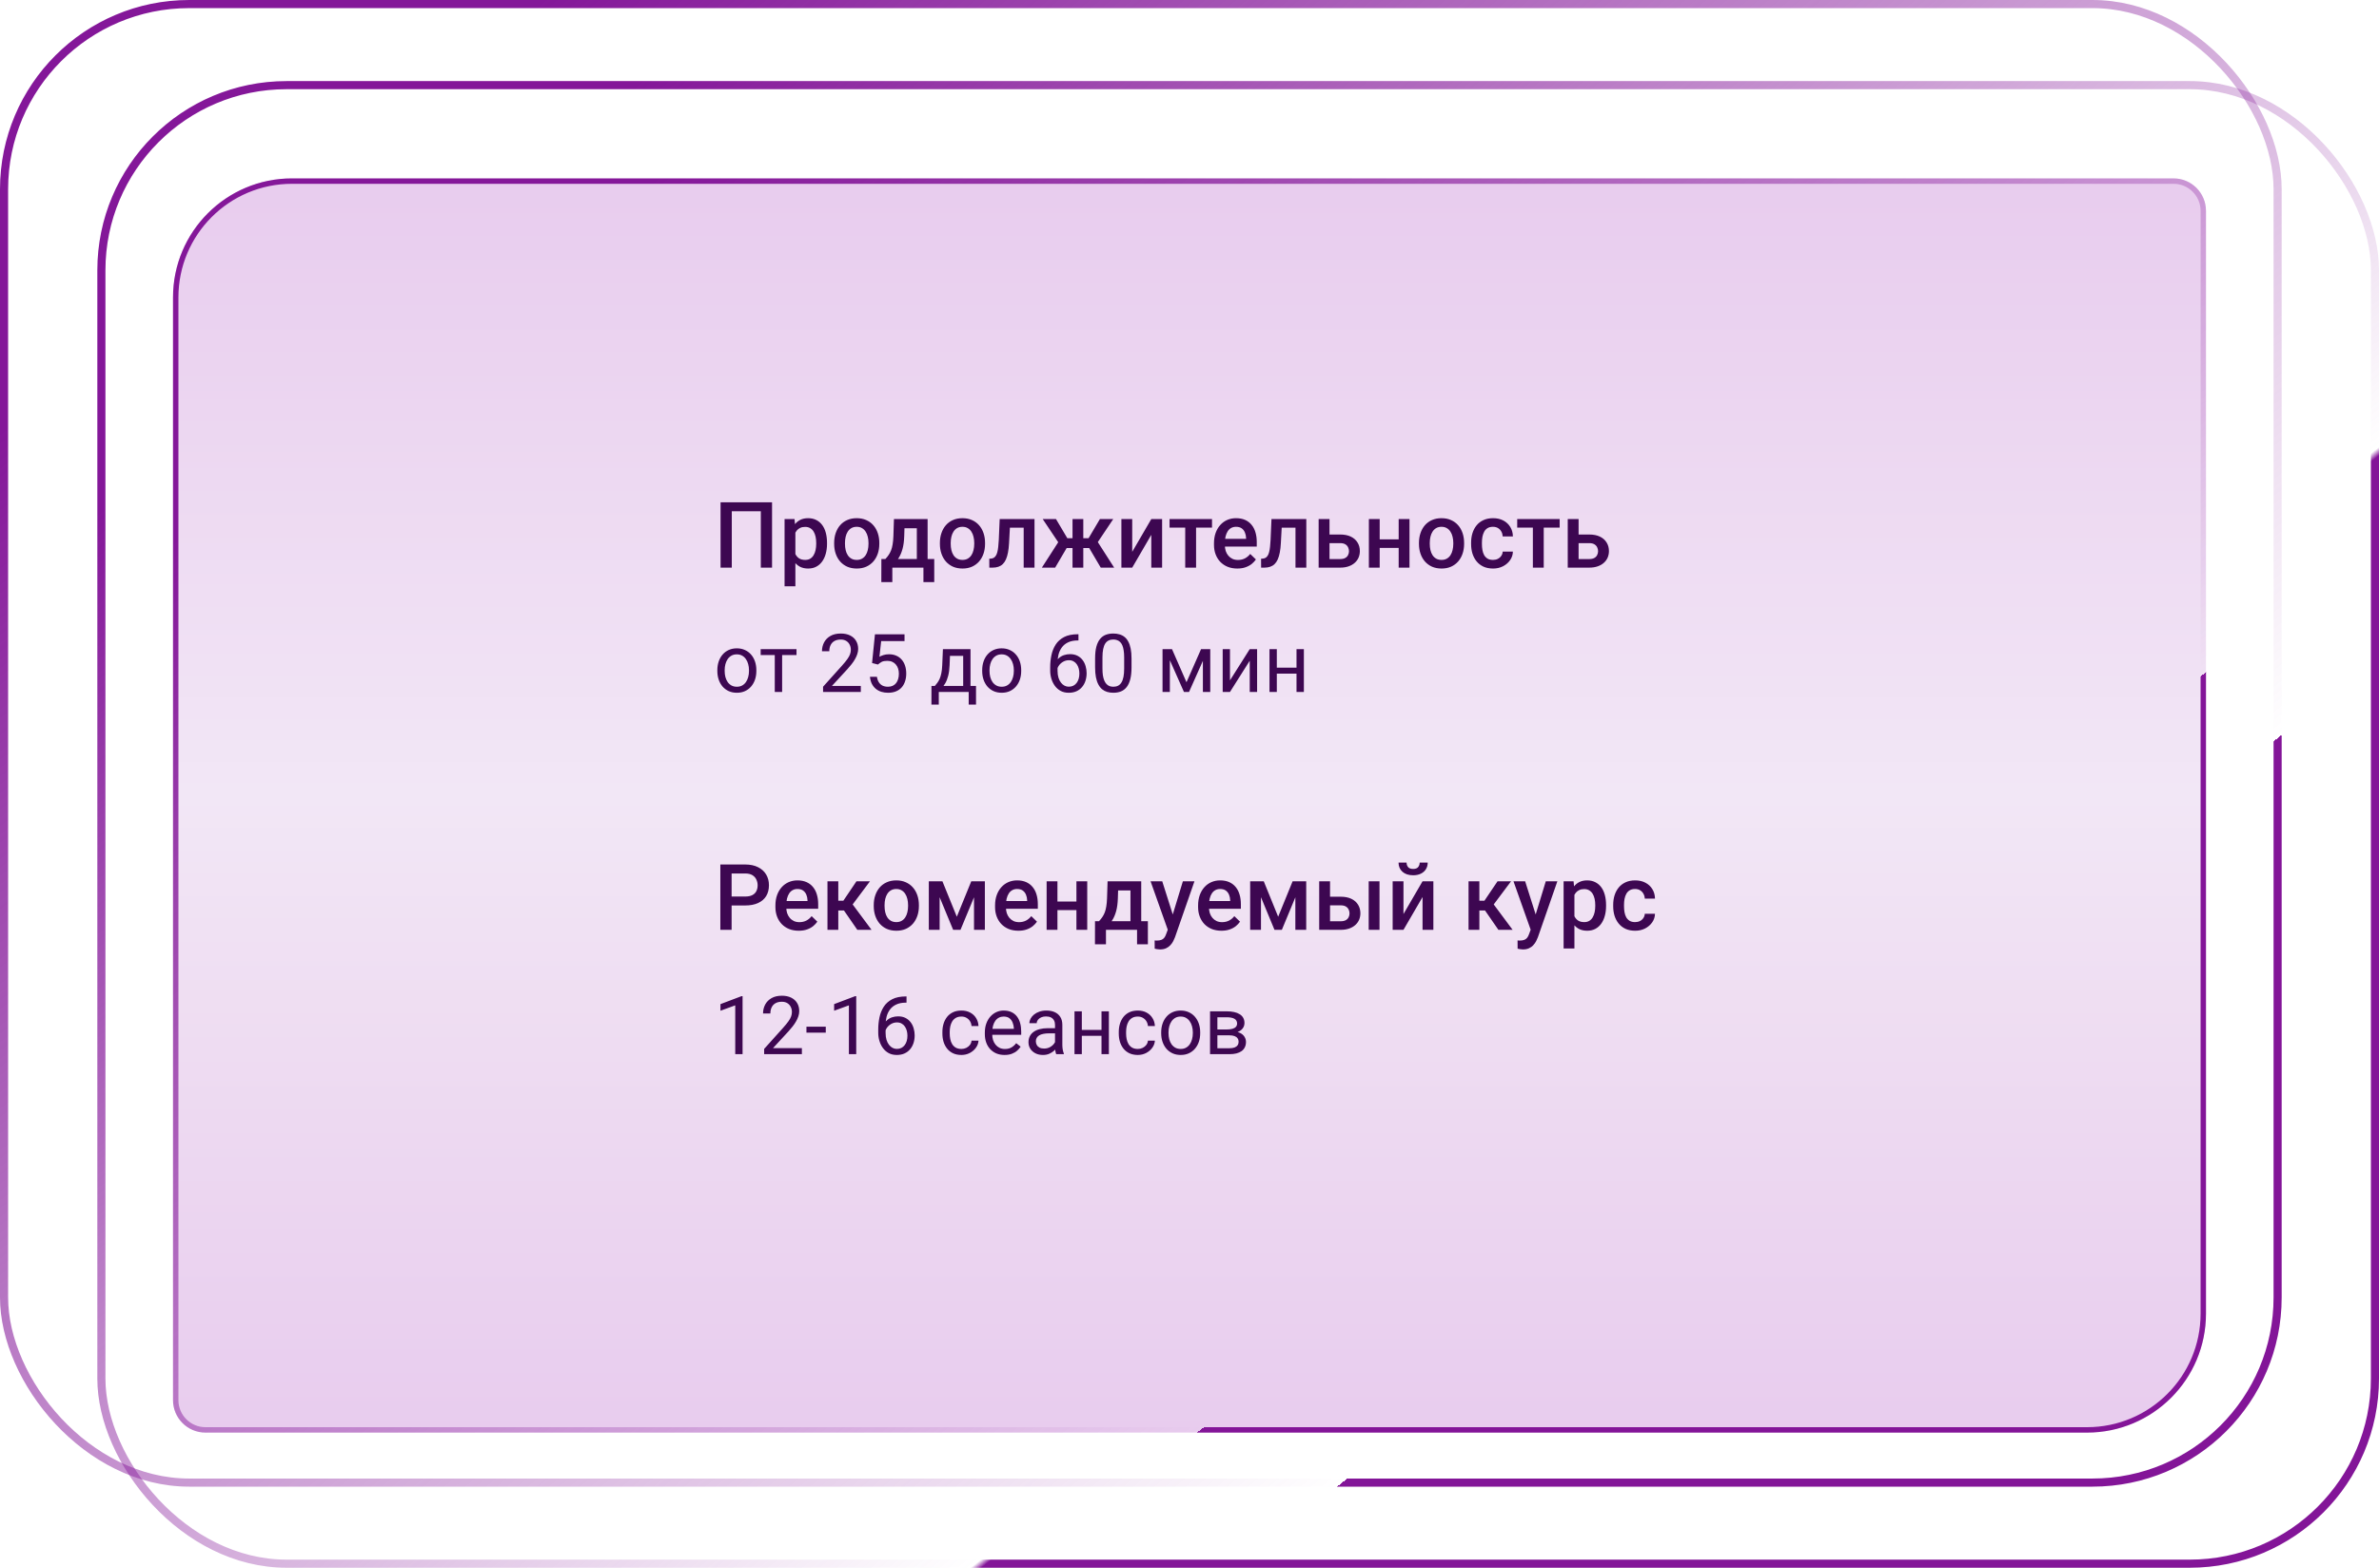 <svg width="440" height="290" viewBox="0 0 440 290" fill="none" xmlns="http://www.w3.org/2000/svg">
<g filter="url(#filter0_d_167_1647)">
<path d="M32 51C32 38.85 41.85 29 54 29H402C405.314 29 408 31.686 408 35V239C408 251.15 398.15 261 386 261H38C34.686 261 32 258.314 32 255V51Z" fill="url(#paint0_linear_167_1647)"/>
<path d="M32.5 51C32.5 39.126 42.126 29.5 54 29.5H402C405.038 29.5 407.5 31.962 407.5 35V239C407.5 250.874 397.874 260.5 386 260.5H38C34.962 260.5 32.5 258.038 32.5 255V51Z" stroke="url(#paint1_linear_167_1647)"/>
</g>
<rect x="18.75" y="15.75" width="420.5" height="273.5" rx="34.25" stroke="url(#paint2_linear_167_1647)" stroke-width="1.5"/>
<rect x="0.75" y="0.75" width="420.5" height="273.5" rx="34.25" stroke="url(#paint3_linear_167_1647)" stroke-width="1.5"/>
<path d="M137.819 167.493H134.673V165.841H137.819C138.367 165.841 138.809 165.752 139.147 165.575C139.485 165.398 139.731 165.155 139.886 164.845C140.046 164.529 140.126 164.17 140.126 163.766C140.126 163.384 140.046 163.027 139.886 162.695C139.731 162.357 139.485 162.086 139.147 161.881C138.809 161.677 138.367 161.574 137.819 161.574H135.312V172H133.229V159.914H137.819C138.754 159.914 139.548 160.08 140.201 160.412C140.86 160.739 141.361 161.192 141.704 161.773C142.047 162.349 142.218 163.007 142.218 163.749C142.218 164.529 142.047 165.199 141.704 165.758C141.361 166.317 140.86 166.746 140.201 167.044C139.548 167.343 138.754 167.493 137.819 167.493ZM147.73 172.166C147.066 172.166 146.465 172.058 145.929 171.842C145.397 171.621 144.944 171.314 144.567 170.921C144.197 170.528 143.912 170.066 143.712 169.535C143.513 169.003 143.414 168.431 143.414 167.816V167.484C143.414 166.782 143.516 166.145 143.721 165.575C143.925 165.005 144.21 164.518 144.576 164.114C144.941 163.705 145.373 163.392 145.871 163.176C146.369 162.96 146.908 162.853 147.489 162.853C148.131 162.853 148.693 162.96 149.174 163.176C149.656 163.392 150.054 163.696 150.37 164.089C150.691 164.477 150.929 164.939 151.083 165.476C151.244 166.012 151.324 166.604 151.324 167.252V168.107H144.385V166.671H149.349V166.513C149.338 166.153 149.266 165.816 149.133 165.5C149.006 165.185 148.809 164.931 148.543 164.737C148.278 164.543 147.924 164.446 147.481 164.446C147.149 164.446 146.853 164.518 146.593 164.662C146.338 164.8 146.125 165.002 145.954 165.268C145.782 165.534 145.649 165.855 145.555 166.231C145.467 166.602 145.422 167.02 145.422 167.484V167.816C145.422 168.209 145.475 168.575 145.58 168.912C145.691 169.244 145.851 169.535 146.062 169.784C146.272 170.033 146.526 170.229 146.825 170.373C147.124 170.511 147.464 170.581 147.846 170.581C148.328 170.581 148.757 170.484 149.133 170.29C149.509 170.096 149.836 169.822 150.112 169.468L151.167 170.489C150.973 170.771 150.721 171.043 150.411 171.303C150.101 171.557 149.722 171.765 149.274 171.925C148.831 172.086 148.317 172.166 147.73 172.166ZM155.043 163.019V172H153.042V163.019H155.043ZM160.903 163.019L156.861 168.422H154.578L154.312 166.613H155.981L158.405 163.019H160.903ZM158.562 172L155.856 168.082L157.434 166.945L161.194 172H158.562ZM161.601 167.609V167.418C161.601 166.771 161.695 166.17 161.883 165.617C162.071 165.058 162.342 164.574 162.696 164.164C163.056 163.749 163.493 163.428 164.008 163.201C164.528 162.969 165.115 162.853 165.768 162.853C166.426 162.853 167.013 162.969 167.527 163.201C168.048 163.428 168.487 163.749 168.847 164.164C169.207 164.574 169.481 165.058 169.669 165.617C169.857 166.17 169.951 166.771 169.951 167.418V167.609C169.951 168.256 169.857 168.857 169.669 169.41C169.481 169.964 169.207 170.448 168.847 170.863C168.487 171.272 168.05 171.593 167.536 171.826C167.021 172.053 166.437 172.166 165.784 172.166C165.126 172.166 164.536 172.053 164.016 171.826C163.501 171.593 163.064 171.272 162.705 170.863C162.345 170.448 162.071 169.964 161.883 169.41C161.695 168.857 161.601 168.256 161.601 167.609ZM163.601 167.418V167.609C163.601 168.013 163.643 168.395 163.726 168.754C163.809 169.114 163.939 169.43 164.116 169.701C164.293 169.972 164.52 170.185 164.796 170.34C165.073 170.495 165.402 170.572 165.784 170.572C166.155 170.572 166.476 170.495 166.747 170.34C167.024 170.185 167.251 169.972 167.428 169.701C167.605 169.43 167.735 169.114 167.818 168.754C167.906 168.395 167.951 168.013 167.951 167.609V167.418C167.951 167.02 167.906 166.643 167.818 166.289C167.735 165.929 167.602 165.611 167.419 165.334C167.242 165.058 167.015 164.842 166.739 164.687C166.468 164.527 166.144 164.446 165.768 164.446C165.391 164.446 165.065 164.527 164.788 164.687C164.517 164.842 164.293 165.058 164.116 165.334C163.939 165.611 163.809 165.929 163.726 166.289C163.643 166.643 163.601 167.02 163.601 167.418ZM176.965 169.576L179.638 163.019H181.373L177.646 172H176.285L172.566 163.019H174.301L176.965 169.576ZM173.786 163.019V172H171.786V163.019H173.786ZM180.145 172V163.019H182.153V172H180.145ZM188.354 172.166C187.69 172.166 187.09 172.058 186.553 171.842C186.021 171.621 185.568 171.314 185.191 170.921C184.821 170.528 184.536 170.066 184.336 169.535C184.137 169.003 184.038 168.431 184.038 167.816V167.484C184.038 166.782 184.14 166.145 184.345 165.575C184.549 165.005 184.834 164.518 185.2 164.114C185.565 163.705 185.997 163.392 186.495 163.176C186.993 162.96 187.532 162.853 188.113 162.853C188.755 162.853 189.317 162.96 189.798 163.176C190.28 163.392 190.678 163.696 190.994 164.089C191.315 164.477 191.553 164.939 191.708 165.476C191.868 166.012 191.948 166.604 191.948 167.252V168.107H185.009V166.671H189.973V166.513C189.962 166.153 189.89 165.816 189.757 165.5C189.63 165.185 189.433 164.931 189.167 164.737C188.902 164.543 188.548 164.446 188.105 164.446C187.773 164.446 187.477 164.518 187.217 164.662C186.962 164.8 186.749 165.002 186.578 165.268C186.406 165.534 186.273 165.855 186.179 166.231C186.091 166.602 186.046 167.02 186.046 167.484V167.816C186.046 168.209 186.099 168.575 186.204 168.912C186.315 169.244 186.475 169.535 186.686 169.784C186.896 170.033 187.15 170.229 187.449 170.373C187.748 170.511 188.088 170.581 188.47 170.581C188.952 170.581 189.381 170.484 189.757 170.29C190.133 170.096 190.46 169.822 190.736 169.468L191.791 170.489C191.597 170.771 191.345 171.043 191.035 171.303C190.725 171.557 190.346 171.765 189.898 171.925C189.455 172.086 188.941 172.166 188.354 172.166ZM199.643 166.771V168.348H194.995V166.771H199.643ZM195.576 163.019V172H193.575V163.019H195.576ZM201.087 163.019V172H199.087V163.019H201.087ZM204.848 163.019H206.848L206.749 166.181C206.721 167.1 206.616 167.888 206.433 168.547C206.25 169.205 206.013 169.762 205.719 170.215C205.426 170.664 205.094 171.032 204.723 171.319C204.358 171.607 203.973 171.834 203.569 172H202.98V170.423L203.262 170.406C203.5 170.152 203.705 169.897 203.876 169.643C204.054 169.382 204.203 169.097 204.325 168.788C204.446 168.472 204.541 168.104 204.607 167.684C204.679 167.263 204.726 166.762 204.748 166.181L204.848 163.019ZM205.379 163.019H211.073V172H209.081V164.712H205.379V163.019ZM202.523 170.406H212.302V174.673H210.301V172H204.549V174.673H202.515L202.523 170.406ZM216.336 171.021L218.776 163.019H220.918L217.315 173.37C217.232 173.591 217.125 173.832 216.992 174.092C216.859 174.352 216.685 174.598 216.469 174.831C216.258 175.069 215.996 175.259 215.68 175.403C215.365 175.553 214.983 175.627 214.535 175.627C214.358 175.627 214.186 175.611 214.02 175.578C213.86 175.55 213.707 175.52 213.563 175.486L213.555 173.959C213.611 173.965 213.677 173.97 213.754 173.976C213.837 173.981 213.904 173.984 213.954 173.984C214.286 173.984 214.562 173.942 214.784 173.859C215.005 173.782 215.185 173.655 215.323 173.478C215.467 173.3 215.589 173.062 215.688 172.764L216.336 171.021ZM214.958 163.019L217.091 169.742L217.448 171.851L216.062 172.208L212.8 163.019H214.958ZM225.907 172.166C225.243 172.166 224.642 172.058 224.105 171.842C223.574 171.621 223.12 171.314 222.744 170.921C222.373 170.528 222.088 170.066 221.889 169.535C221.69 169.003 221.59 168.431 221.59 167.816V167.484C221.59 166.782 221.693 166.145 221.897 165.575C222.102 165.005 222.387 164.518 222.752 164.114C223.118 163.705 223.549 163.392 224.047 163.176C224.545 162.96 225.085 162.853 225.666 162.853C226.308 162.853 226.87 162.96 227.351 163.176C227.833 163.392 228.231 163.696 228.546 164.089C228.867 164.477 229.105 164.939 229.26 165.476C229.421 166.012 229.501 166.604 229.501 167.252V168.107H222.562V166.671H227.525V166.513C227.514 166.153 227.442 165.816 227.31 165.5C227.182 165.185 226.986 164.931 226.72 164.737C226.455 164.543 226.1 164.446 225.658 164.446C225.326 164.446 225.03 164.518 224.77 164.662C224.515 164.8 224.302 165.002 224.13 165.268C223.959 165.534 223.826 165.855 223.732 166.231C223.643 166.602 223.599 167.02 223.599 167.484V167.816C223.599 168.209 223.652 168.575 223.757 168.912C223.868 169.244 224.028 169.535 224.238 169.784C224.449 170.033 224.703 170.229 225.002 170.373C225.301 170.511 225.641 170.581 226.023 170.581C226.504 170.581 226.933 170.484 227.31 170.29C227.686 170.096 228.012 169.822 228.289 169.468L229.343 170.489C229.15 170.771 228.898 171.043 228.588 171.303C228.278 171.557 227.899 171.765 227.451 171.925C227.008 172.086 226.493 172.166 225.907 172.166ZM236.399 169.576L239.072 163.019H240.807L237.08 172H235.718L232 163.019H233.734L236.399 169.576ZM233.22 163.019V172H231.219V163.019H233.22ZM239.578 172V163.019H241.587V172H239.578ZM245.314 165.874H247.962C248.737 165.874 249.395 166.004 249.938 166.264C250.48 166.524 250.892 166.887 251.174 167.352C251.462 167.811 251.606 168.337 251.606 168.929C251.606 169.366 251.526 169.773 251.365 170.149C251.205 170.52 250.967 170.843 250.651 171.12C250.341 171.397 249.96 171.613 249.506 171.768C249.058 171.923 248.543 172 247.962 172H243.986V163.019H245.995V170.415H247.962C248.36 170.415 248.679 170.345 248.917 170.207C249.154 170.069 249.326 169.889 249.431 169.667C249.542 169.446 249.597 169.211 249.597 168.962C249.597 168.707 249.542 168.467 249.431 168.24C249.326 168.013 249.154 167.827 248.917 167.684C248.679 167.54 248.36 167.468 247.962 167.468H245.314V165.874ZM255.142 163.019V172H253.142V163.019H255.142ZM259.575 169.078L263.103 163.019H265.103V172H263.103V165.932L259.575 172H257.574V163.019H259.575V169.078ZM262.571 159.565H264.057C264.057 160.025 263.946 160.431 263.725 160.786C263.509 161.134 263.199 161.408 262.795 161.607C262.397 161.807 261.921 161.906 261.368 161.906C260.532 161.906 259.871 161.69 259.384 161.259C258.902 160.822 258.662 160.257 258.662 159.565H260.147C260.147 159.875 260.239 160.149 260.421 160.387C260.61 160.62 260.925 160.736 261.368 160.736C261.805 160.736 262.115 160.62 262.297 160.387C262.48 160.149 262.571 159.875 262.571 159.565ZM273.611 163.019V172H271.611V163.019H273.611ZM279.472 163.019L275.429 168.422H273.146L272.881 166.613H274.549L276.973 163.019H279.472ZM277.131 172L274.425 168.082L276.002 166.945L279.762 172H277.131ZM283.456 171.021L285.896 163.019H288.038L284.436 173.37C284.353 173.591 284.245 173.832 284.112 174.092C283.979 174.352 283.805 174.598 283.589 174.831C283.379 175.069 283.116 175.259 282.8 175.403C282.485 175.553 282.103 175.627 281.655 175.627C281.478 175.627 281.306 175.611 281.14 175.578C280.98 175.55 280.827 175.52 280.684 175.486L280.675 173.959C280.731 173.965 280.797 173.97 280.875 173.976C280.958 173.981 281.024 173.984 281.074 173.984C281.406 173.984 281.682 173.942 281.904 173.859C282.125 173.782 282.305 173.655 282.443 173.478C282.587 173.3 282.709 173.062 282.809 172.764L283.456 171.021ZM282.078 163.019L284.211 169.742L284.568 171.851L283.182 172.208L279.92 163.019H282.078ZM291.192 164.745V175.453H289.192V163.019H291.035L291.192 164.745ZM297.044 167.426V167.601C297.044 168.254 296.967 168.86 296.812 169.418C296.663 169.972 296.438 170.456 296.14 170.871C295.846 171.281 295.484 171.599 295.052 171.826C294.621 172.053 294.123 172.166 293.558 172.166C292.999 172.166 292.509 172.064 292.089 171.859C291.674 171.649 291.322 171.353 291.035 170.971C290.747 170.589 290.514 170.141 290.337 169.626C290.166 169.106 290.044 168.536 289.972 167.916V167.244C290.044 166.585 290.166 165.987 290.337 165.451C290.514 164.914 290.747 164.452 291.035 164.064C291.322 163.677 291.674 163.378 292.089 163.168C292.504 162.958 292.988 162.853 293.542 162.853C294.106 162.853 294.607 162.963 295.044 163.185C295.481 163.4 295.849 163.71 296.148 164.114C296.447 164.513 296.671 164.994 296.82 165.559C296.97 166.118 297.044 166.74 297.044 167.426ZM295.044 167.601V167.426C295.044 167.011 295.005 166.627 294.928 166.272C294.85 165.913 294.729 165.597 294.562 165.326C294.396 165.055 294.183 164.845 293.923 164.695C293.669 164.54 293.362 164.463 293.002 164.463C292.648 164.463 292.343 164.524 292.089 164.646C291.834 164.762 291.621 164.925 291.45 165.135C291.278 165.346 291.145 165.592 291.051 165.874C290.957 166.151 290.891 166.452 290.852 166.779V168.389C290.918 168.788 291.032 169.153 291.192 169.485C291.353 169.817 291.58 170.083 291.873 170.282C292.172 170.475 292.554 170.572 293.019 170.572C293.378 170.572 293.685 170.495 293.94 170.34C294.194 170.185 294.402 169.972 294.562 169.701C294.729 169.424 294.85 169.106 294.928 168.746C295.005 168.386 295.044 168.005 295.044 167.601ZM302.415 170.572C302.742 170.572 303.035 170.509 303.295 170.381C303.561 170.249 303.774 170.066 303.934 169.833C304.1 169.601 304.191 169.333 304.208 169.028H306.092C306.081 169.609 305.91 170.138 305.578 170.614C305.246 171.09 304.806 171.469 304.258 171.751C303.71 172.028 303.104 172.166 302.44 172.166C301.754 172.166 301.156 172.05 300.647 171.817C300.138 171.579 299.715 171.253 299.377 170.838C299.039 170.423 298.785 169.944 298.613 169.402C298.447 168.86 298.364 168.278 298.364 167.659V167.368C298.364 166.748 298.447 166.167 298.613 165.625C298.785 165.077 299.039 164.596 299.377 164.181C299.715 163.766 300.138 163.442 300.647 163.209C301.156 162.972 301.751 162.853 302.432 162.853C303.151 162.853 303.782 162.996 304.324 163.284C304.867 163.566 305.293 163.962 305.603 164.471C305.918 164.975 306.081 165.561 306.092 166.231H304.208C304.191 165.899 304.108 165.6 303.959 165.334C303.815 165.063 303.61 164.847 303.345 164.687C303.085 164.527 302.772 164.446 302.407 164.446C302.003 164.446 301.668 164.529 301.402 164.695C301.137 164.856 300.929 165.077 300.78 165.359C300.63 165.636 300.522 165.949 300.456 166.297C300.395 166.64 300.365 166.997 300.365 167.368V167.659C300.365 168.029 300.395 168.389 300.456 168.738C300.517 169.086 300.622 169.399 300.771 169.676C300.926 169.947 301.137 170.166 301.402 170.332C301.668 170.492 302.006 170.572 302.415 170.572ZM137.339 184.277V195H135.984V185.969L133.252 186.965V185.742L137.127 184.277H137.339ZM148.311 193.887V195H141.331V194.026L144.825 190.137C145.254 189.658 145.586 189.253 145.821 188.921C146.06 188.584 146.226 188.284 146.319 188.02C146.417 187.751 146.465 187.478 146.465 187.2C146.465 186.848 146.392 186.531 146.246 186.248C146.104 185.959 145.894 185.73 145.616 185.559C145.337 185.388 145 185.303 144.605 185.303C144.131 185.303 143.736 185.396 143.418 185.581C143.106 185.762 142.872 186.016 142.715 186.343C142.559 186.67 142.481 187.046 142.481 187.471H141.126C141.126 186.87 141.258 186.321 141.521 185.823C141.785 185.325 142.176 184.929 142.693 184.636C143.211 184.338 143.848 184.189 144.605 184.189C145.279 184.189 145.855 184.309 146.333 184.548C146.812 184.783 147.178 185.115 147.432 185.544C147.691 185.969 147.82 186.467 147.82 187.039C147.82 187.351 147.767 187.668 147.659 187.991C147.557 188.308 147.413 188.625 147.227 188.943C147.046 189.26 146.834 189.573 146.59 189.88C146.351 190.188 146.094 190.491 145.821 190.789L142.964 193.887H148.311ZM152.728 189.91V191.023H149.153V189.91H152.728ZM158.36 184.277V195H157.005V185.969L154.273 186.965V185.742L158.147 184.277H158.36ZM167.544 184.321H167.662V185.471H167.544C166.827 185.471 166.226 185.588 165.743 185.823C165.259 186.052 164.876 186.362 164.593 186.753C164.31 187.139 164.104 187.573 163.978 188.057C163.855 188.54 163.794 189.031 163.794 189.529V191.096C163.794 191.57 163.851 191.99 163.963 192.356C164.075 192.717 164.229 193.022 164.424 193.271C164.62 193.521 164.839 193.708 165.083 193.835C165.333 193.962 165.591 194.026 165.86 194.026C166.172 194.026 166.451 193.967 166.695 193.85C166.939 193.728 167.144 193.56 167.31 193.345C167.481 193.125 167.61 192.866 167.698 192.568C167.786 192.271 167.83 191.943 167.83 191.587C167.83 191.27 167.791 190.964 167.713 190.671C167.635 190.374 167.515 190.11 167.354 189.88C167.193 189.646 166.99 189.463 166.746 189.331C166.507 189.194 166.221 189.126 165.889 189.126C165.513 189.126 165.162 189.219 164.834 189.404C164.512 189.585 164.246 189.824 164.036 190.122C163.831 190.415 163.714 190.735 163.685 191.082L162.967 191.074C163.035 190.527 163.162 190.061 163.348 189.675C163.538 189.285 163.772 188.967 164.051 188.723C164.334 188.474 164.649 188.293 164.996 188.181C165.347 188.064 165.718 188.005 166.109 188.005C166.641 188.005 167.1 188.105 167.486 188.306C167.872 188.506 168.189 188.774 168.438 189.111C168.687 189.443 168.87 189.819 168.987 190.239C169.109 190.654 169.17 191.082 169.17 191.521C169.17 192.024 169.1 192.495 168.958 192.935C168.816 193.374 168.604 193.76 168.321 194.092C168.042 194.424 167.698 194.683 167.288 194.868C166.878 195.054 166.402 195.146 165.86 195.146C165.284 195.146 164.781 195.029 164.351 194.795C163.921 194.556 163.565 194.238 163.282 193.843C162.999 193.447 162.786 193.008 162.645 192.524C162.503 192.041 162.432 191.55 162.432 191.052V190.415C162.432 189.663 162.508 188.926 162.659 188.203C162.811 187.48 163.072 186.826 163.443 186.24C163.819 185.654 164.339 185.188 165.003 184.841C165.667 184.495 166.514 184.321 167.544 184.321ZM177.82 194.033C178.143 194.033 178.44 193.967 178.714 193.835C178.987 193.704 179.212 193.523 179.388 193.293C179.563 193.059 179.664 192.793 179.688 192.495H180.977C180.953 192.964 180.794 193.401 180.501 193.806C180.213 194.207 179.834 194.531 179.366 194.78C178.897 195.024 178.382 195.146 177.82 195.146C177.225 195.146 176.705 195.042 176.26 194.832C175.821 194.622 175.455 194.333 175.162 193.967C174.874 193.601 174.656 193.181 174.51 192.708C174.368 192.229 174.297 191.724 174.297 191.191V190.884C174.297 190.352 174.368 189.849 174.51 189.375C174.656 188.896 174.874 188.474 175.162 188.108C175.455 187.742 175.821 187.454 176.26 187.244C176.705 187.034 177.225 186.929 177.82 186.929C178.44 186.929 178.982 187.056 179.446 187.31C179.91 187.559 180.274 187.9 180.538 188.335C180.806 188.765 180.953 189.253 180.977 189.8H179.688C179.664 189.473 179.571 189.177 179.41 188.914C179.253 188.65 179.039 188.44 178.765 188.284C178.497 188.123 178.182 188.042 177.82 188.042C177.405 188.042 177.056 188.125 176.773 188.291C176.495 188.452 176.272 188.672 176.106 188.95C175.945 189.224 175.828 189.529 175.755 189.866C175.687 190.198 175.652 190.537 175.652 190.884V191.191C175.652 191.538 175.687 191.88 175.755 192.217C175.823 192.554 175.938 192.859 176.099 193.132C176.265 193.406 176.487 193.625 176.766 193.792C177.049 193.953 177.4 194.033 177.82 194.033ZM185.789 195.146C185.237 195.146 184.737 195.054 184.288 194.868C183.843 194.678 183.46 194.412 183.138 194.07C182.82 193.728 182.576 193.323 182.405 192.854C182.234 192.385 182.149 191.873 182.149 191.316V191.008C182.149 190.364 182.244 189.79 182.435 189.287C182.625 188.779 182.884 188.35 183.211 187.998C183.538 187.646 183.909 187.38 184.324 187.2C184.739 187.019 185.169 186.929 185.613 186.929C186.18 186.929 186.668 187.026 187.078 187.222C187.493 187.417 187.833 187.69 188.096 188.042C188.36 188.389 188.555 188.799 188.682 189.272C188.809 189.741 188.873 190.254 188.873 190.811V191.418H182.955V190.312H187.518V190.21C187.498 189.858 187.425 189.517 187.298 189.185C187.176 188.853 186.98 188.579 186.712 188.364C186.443 188.149 186.077 188.042 185.613 188.042C185.306 188.042 185.022 188.108 184.764 188.24C184.505 188.367 184.283 188.557 184.097 188.811C183.912 189.065 183.768 189.375 183.665 189.741C183.562 190.107 183.511 190.53 183.511 191.008V191.316C183.511 191.692 183.562 192.046 183.665 192.378C183.772 192.705 183.926 192.993 184.126 193.242C184.332 193.491 184.578 193.687 184.866 193.828C185.159 193.97 185.491 194.041 185.862 194.041C186.341 194.041 186.746 193.943 187.078 193.748C187.41 193.552 187.701 193.291 187.95 192.964L188.77 193.616C188.599 193.875 188.382 194.121 188.118 194.355C187.854 194.59 187.53 194.78 187.144 194.927C186.763 195.073 186.312 195.146 185.789 195.146ZM195.127 193.645V189.565C195.127 189.253 195.064 188.982 194.937 188.752C194.815 188.518 194.629 188.337 194.38 188.21C194.131 188.083 193.824 188.02 193.458 188.02C193.116 188.02 192.815 188.079 192.557 188.196C192.303 188.313 192.103 188.467 191.956 188.657C191.814 188.848 191.744 189.053 191.744 189.272H190.389C190.389 188.989 190.462 188.708 190.608 188.43C190.755 188.152 190.965 187.9 191.238 187.676C191.517 187.446 191.849 187.266 192.234 187.134C192.625 186.997 193.06 186.929 193.538 186.929C194.114 186.929 194.622 187.026 195.062 187.222C195.506 187.417 195.853 187.712 196.102 188.108C196.355 188.499 196.482 188.989 196.482 189.58V193.271C196.482 193.535 196.504 193.816 196.548 194.114C196.597 194.412 196.668 194.668 196.761 194.883V195H195.347C195.279 194.844 195.225 194.636 195.186 194.377C195.147 194.114 195.127 193.87 195.127 193.645ZM195.362 190.195L195.376 191.147H194.007C193.621 191.147 193.277 191.179 192.974 191.243C192.671 191.301 192.417 191.392 192.212 191.514C192.007 191.636 191.851 191.79 191.744 191.975C191.636 192.156 191.583 192.368 191.583 192.612C191.583 192.861 191.639 193.088 191.751 193.293C191.863 193.499 192.032 193.662 192.256 193.784C192.486 193.901 192.767 193.96 193.099 193.96C193.514 193.96 193.88 193.872 194.197 193.696C194.515 193.521 194.766 193.306 194.952 193.052C195.142 192.798 195.245 192.551 195.259 192.312L195.838 192.964C195.804 193.169 195.711 193.396 195.56 193.645C195.408 193.894 195.206 194.133 194.952 194.363C194.703 194.587 194.405 194.775 194.058 194.927C193.716 195.073 193.331 195.146 192.901 195.146C192.364 195.146 191.893 195.042 191.487 194.832C191.087 194.622 190.774 194.341 190.55 193.989C190.33 193.633 190.22 193.235 190.22 192.795C190.22 192.371 190.303 191.997 190.469 191.675C190.635 191.348 190.875 191.077 191.187 190.862C191.5 190.642 191.875 190.476 192.315 190.364C192.754 190.251 193.245 190.195 193.787 190.195H195.362ZM203.99 190.51V191.609H199.8V190.51H203.99ZM200.086 187.075V195H198.731V187.075H200.086ZM205.088 187.075V195H203.726V187.075H205.088ZM210.442 194.033C210.765 194.033 211.062 193.967 211.336 193.835C211.609 193.704 211.834 193.523 212.01 193.293C212.186 193.059 212.286 192.793 212.31 192.495H213.599C213.575 192.964 213.416 193.401 213.123 193.806C212.835 194.207 212.457 194.531 211.988 194.78C211.519 195.024 211.004 195.146 210.442 195.146C209.847 195.146 209.327 195.042 208.882 194.832C208.443 194.622 208.077 194.333 207.784 193.967C207.496 193.601 207.278 193.181 207.132 192.708C206.99 192.229 206.919 191.724 206.919 191.191V190.884C206.919 190.352 206.99 189.849 207.132 189.375C207.278 188.896 207.496 188.474 207.784 188.108C208.077 187.742 208.443 187.454 208.882 187.244C209.327 187.034 209.847 186.929 210.442 186.929C211.062 186.929 211.604 187.056 212.068 187.31C212.532 187.559 212.896 187.9 213.16 188.335C213.428 188.765 213.575 189.253 213.599 189.8H212.31C212.286 189.473 212.193 189.177 212.032 188.914C211.875 188.65 211.661 188.44 211.387 188.284C211.119 188.123 210.804 188.042 210.442 188.042C210.027 188.042 209.678 188.125 209.395 188.291C209.117 188.452 208.895 188.672 208.729 188.95C208.567 189.224 208.45 189.529 208.377 189.866C208.309 190.198 208.274 190.537 208.274 190.884V191.191C208.274 191.538 208.309 191.88 208.377 192.217C208.445 192.554 208.56 192.859 208.721 193.132C208.887 193.406 209.109 193.625 209.388 193.792C209.671 193.953 210.022 194.033 210.442 194.033ZM214.764 191.125V190.957C214.764 190.386 214.847 189.856 215.013 189.368C215.179 188.875 215.418 188.447 215.73 188.086C216.043 187.72 216.421 187.437 216.866 187.236C217.31 187.031 217.808 186.929 218.36 186.929C218.917 186.929 219.417 187.031 219.861 187.236C220.311 187.437 220.691 187.72 221.004 188.086C221.321 188.447 221.563 188.875 221.729 189.368C221.895 189.856 221.978 190.386 221.978 190.957V191.125C221.978 191.697 221.895 192.227 221.729 192.715C221.563 193.203 221.321 193.63 221.004 193.997C220.691 194.358 220.313 194.641 219.869 194.846C219.429 195.046 218.931 195.146 218.375 195.146C217.818 195.146 217.317 195.046 216.873 194.846C216.429 194.641 216.048 194.358 215.73 193.997C215.418 193.63 215.179 193.203 215.013 192.715C214.847 192.227 214.764 191.697 214.764 191.125ZM216.119 190.957V191.125C216.119 191.521 216.165 191.895 216.258 192.246C216.351 192.593 216.49 192.9 216.675 193.169C216.866 193.438 217.103 193.65 217.386 193.806C217.669 193.958 217.999 194.033 218.375 194.033C218.746 194.033 219.07 193.958 219.349 193.806C219.632 193.65 219.866 193.438 220.052 193.169C220.237 192.9 220.376 192.593 220.469 192.246C220.567 191.895 220.616 191.521 220.616 191.125V190.957C220.616 190.566 220.567 190.198 220.469 189.851C220.376 189.5 220.235 189.189 220.044 188.921C219.859 188.647 219.625 188.433 219.341 188.276C219.063 188.12 218.736 188.042 218.36 188.042C217.989 188.042 217.662 188.12 217.378 188.276C217.1 188.433 216.866 188.647 216.675 188.921C216.49 189.189 216.351 189.5 216.258 189.851C216.165 190.198 216.119 190.566 216.119 190.957ZM227.398 191.514H224.798L224.783 190.43H226.907C227.327 190.43 227.676 190.388 227.955 190.305C228.238 190.222 228.45 190.098 228.592 189.932C228.733 189.766 228.804 189.561 228.804 189.316C228.804 189.126 228.763 188.96 228.68 188.818C228.602 188.672 228.482 188.552 228.321 188.459C228.16 188.362 227.959 188.291 227.72 188.247C227.486 188.198 227.21 188.174 226.893 188.174H225.157V195H223.802V187.075H226.893C227.396 187.075 227.847 187.119 228.248 187.207C228.653 187.295 228.997 187.429 229.28 187.61C229.568 187.786 229.788 188.01 229.939 188.284C230.091 188.557 230.167 188.879 230.167 189.25C230.167 189.49 230.118 189.717 230.02 189.932C229.922 190.146 229.778 190.337 229.588 190.503C229.397 190.669 229.163 190.806 228.885 190.913C228.606 191.016 228.287 191.082 227.925 191.111L227.398 191.514ZM227.398 195H224.307L224.981 193.901H227.398C227.774 193.901 228.086 193.855 228.335 193.762C228.584 193.665 228.77 193.528 228.892 193.352C229.019 193.171 229.083 192.957 229.083 192.708C229.083 192.458 229.019 192.246 228.892 192.07C228.77 191.89 228.584 191.753 228.335 191.66C228.086 191.562 227.774 191.514 227.398 191.514H225.34L225.354 190.43H227.925L228.416 190.84C228.851 190.874 229.219 190.981 229.522 191.162C229.825 191.343 230.054 191.572 230.21 191.851C230.367 192.124 230.445 192.422 230.445 192.744C230.445 193.115 230.374 193.442 230.232 193.726C230.096 194.009 229.896 194.246 229.632 194.436C229.368 194.622 229.048 194.763 228.672 194.861C228.296 194.954 227.872 195 227.398 195Z" fill="#3D0751"/>
<path d="M142.791 92.914V105H140.716V94.574H135.345V105H133.27V92.914H142.791ZM147.107 97.745V108.453H145.107V96.019H146.95L147.107 97.745ZM152.959 100.426V100.601C152.959 101.254 152.882 101.86 152.727 102.418C152.578 102.972 152.354 103.456 152.055 103.871C151.761 104.281 151.399 104.599 150.967 104.826C150.536 105.053 150.038 105.166 149.473 105.166C148.914 105.166 148.424 105.064 148.004 104.859C147.589 104.649 147.237 104.353 146.95 103.971C146.662 103.589 146.43 103.141 146.252 102.626C146.081 102.106 145.959 101.536 145.887 100.916V100.244C145.959 99.585 146.081 98.987 146.252 98.451C146.43 97.914 146.662 97.452 146.95 97.064C147.237 96.677 147.589 96.378 148.004 96.168C148.419 95.958 148.903 95.853 149.457 95.853C150.021 95.853 150.522 95.963 150.959 96.185C151.396 96.4 151.764 96.71 152.063 97.114C152.362 97.513 152.586 97.994 152.735 98.559C152.885 99.118 152.959 99.74 152.959 100.426ZM150.959 100.601V100.426C150.959 100.011 150.92 99.627 150.843 99.272C150.765 98.913 150.644 98.597 150.478 98.326C150.312 98.055 150.098 97.845 149.838 97.695C149.584 97.54 149.277 97.463 148.917 97.463C148.563 97.463 148.258 97.524 148.004 97.645C147.749 97.762 147.536 97.925 147.365 98.135C147.193 98.346 147.06 98.592 146.966 98.874C146.872 99.151 146.806 99.452 146.767 99.779V101.389C146.833 101.788 146.947 102.153 147.107 102.485C147.268 102.817 147.495 103.083 147.788 103.282C148.087 103.475 148.469 103.572 148.934 103.572C149.293 103.572 149.6 103.495 149.855 103.34C150.11 103.185 150.317 102.972 150.478 102.701C150.644 102.424 150.765 102.106 150.843 101.746C150.92 101.386 150.959 101.005 150.959 100.601ZM154.279 100.609V100.418C154.279 99.77 154.373 99.17 154.562 98.617C154.75 98.058 155.021 97.574 155.375 97.164C155.735 96.749 156.172 96.428 156.687 96.201C157.207 95.969 157.793 95.853 158.446 95.853C159.105 95.853 159.691 95.969 160.206 96.201C160.726 96.428 161.166 96.749 161.526 97.164C161.886 97.574 162.16 98.058 162.348 98.617C162.536 99.17 162.63 99.77 162.63 100.418V100.609C162.63 101.256 162.536 101.857 162.348 102.41C162.16 102.964 161.886 103.448 161.526 103.863C161.166 104.272 160.729 104.593 160.214 104.826C159.7 105.053 159.116 105.166 158.463 105.166C157.804 105.166 157.215 105.053 156.695 104.826C156.18 104.593 155.743 104.272 155.383 103.863C155.024 103.448 154.75 102.964 154.562 102.41C154.373 101.857 154.279 101.256 154.279 100.609ZM156.28 100.418V100.609C156.28 101.013 156.321 101.395 156.404 101.754C156.487 102.114 156.617 102.43 156.794 102.701C156.972 102.972 157.198 103.185 157.475 103.34C157.752 103.495 158.081 103.572 158.463 103.572C158.834 103.572 159.155 103.495 159.426 103.34C159.702 103.185 159.929 102.972 160.106 102.701C160.284 102.43 160.414 102.114 160.497 101.754C160.585 101.395 160.629 101.013 160.629 100.609V100.418C160.629 100.02 160.585 99.643 160.497 99.289C160.414 98.929 160.281 98.611 160.098 98.335C159.921 98.058 159.694 97.842 159.417 97.687C159.146 97.526 158.823 97.446 158.446 97.446C158.07 97.446 157.743 97.526 157.467 97.687C157.196 97.842 156.972 98.058 156.794 98.335C156.617 98.611 156.487 98.929 156.404 99.289C156.321 99.643 156.28 100.02 156.28 100.418ZM165.336 96.019H167.336L167.237 99.181C167.209 100.1 167.104 100.888 166.921 101.547C166.739 102.205 166.501 102.762 166.208 103.215C165.914 103.664 165.582 104.032 165.211 104.319C164.846 104.607 164.462 104.834 164.058 105H163.468V103.423L163.75 103.406C163.988 103.152 164.193 102.897 164.365 102.643C164.542 102.382 164.691 102.097 164.813 101.788C164.935 101.472 165.029 101.104 165.095 100.684C165.167 100.263 165.214 99.762 165.236 99.181L165.336 96.019ZM165.867 96.019H171.562V105H169.569V97.712H165.867V96.019ZM163.012 103.406H172.79V107.673H170.79V105H165.037V107.673H163.003L163.012 103.406ZM173.836 100.609V100.418C173.836 99.77 173.93 99.17 174.118 98.617C174.306 98.058 174.577 97.574 174.932 97.164C175.291 96.749 175.729 96.428 176.243 96.201C176.763 95.969 177.35 95.853 178.003 95.853C178.661 95.853 179.248 95.969 179.763 96.201C180.283 96.428 180.723 96.749 181.083 97.164C181.442 97.574 181.716 98.058 181.904 98.617C182.092 99.17 182.187 99.77 182.187 100.418V100.609C182.187 101.256 182.092 101.857 181.904 102.41C181.716 102.964 181.442 103.448 181.083 103.863C180.723 104.272 180.286 104.593 179.771 104.826C179.256 105.053 178.673 105.166 178.02 105.166C177.361 105.166 176.772 105.053 176.251 104.826C175.737 104.593 175.3 104.272 174.94 103.863C174.58 103.448 174.306 102.964 174.118 102.41C173.93 101.857 173.836 101.256 173.836 100.609ZM175.836 100.418V100.609C175.836 101.013 175.878 101.395 175.961 101.754C176.044 102.114 176.174 102.43 176.351 102.701C176.528 102.972 176.755 103.185 177.032 103.34C177.308 103.495 177.638 103.572 178.02 103.572C178.39 103.572 178.711 103.495 178.982 103.34C179.259 103.185 179.486 102.972 179.663 102.701C179.84 102.43 179.97 102.114 180.053 101.754C180.142 101.395 180.186 101.013 180.186 100.609V100.418C180.186 100.02 180.142 99.643 180.053 99.289C179.97 98.929 179.837 98.611 179.655 98.335C179.478 98.058 179.251 97.842 178.974 97.687C178.703 97.526 178.379 97.446 178.003 97.446C177.627 97.446 177.3 97.526 177.023 97.687C176.752 97.842 176.528 98.058 176.351 98.335C176.174 98.611 176.044 98.929 175.961 99.289C175.878 99.643 175.836 100.02 175.836 100.418ZM189.765 96.019V97.612H185.382V96.019H189.765ZM191.334 96.019V105H189.333V96.019H191.334ZM184.893 96.019H186.868L186.627 100.459C186.594 101.118 186.528 101.699 186.428 102.203C186.334 102.701 186.207 103.13 186.046 103.489C185.886 103.843 185.689 104.131 185.457 104.353C185.225 104.574 184.953 104.737 184.644 104.842C184.334 104.947 183.985 105 183.598 105H182.975L182.967 103.356L183.282 103.332C183.487 103.315 183.664 103.262 183.813 103.174C183.963 103.08 184.09 102.947 184.195 102.775C184.306 102.604 184.395 102.382 184.461 102.111C184.533 101.84 184.588 101.519 184.627 101.148C184.671 100.778 184.704 100.346 184.727 99.853L184.893 96.019ZM196.439 101.373L192.853 96.019H195.31L197.402 99.555H199.153L198.896 101.373H196.439ZM197.452 101.082L195.152 105H192.695L195.949 99.945L197.452 101.082ZM200.357 96.019V105H198.365V96.019H200.357ZM205.894 96.019L202.308 101.373H199.842L199.577 99.555H201.336L203.428 96.019H205.894ZM203.586 105L201.278 101.082L202.831 99.945L206.068 105H203.586ZM209.405 102.078L212.933 96.019H214.933V105H212.933V98.932L209.405 105H207.404V96.019H209.405V102.078ZM221.217 96.019V105H219.208V96.019H221.217ZM224.164 96.019V97.596H216.311V96.019H224.164ZM228.845 105.166C228.181 105.166 227.581 105.058 227.044 104.842C226.513 104.621 226.059 104.314 225.683 103.921C225.312 103.528 225.027 103.066 224.828 102.535C224.628 102.003 224.529 101.431 224.529 100.816V100.484C224.529 99.782 224.631 99.145 224.836 98.575C225.041 98.005 225.326 97.518 225.691 97.114C226.056 96.705 226.488 96.392 226.986 96.176C227.484 95.96 228.023 95.853 228.604 95.853C229.246 95.853 229.808 95.96 230.29 96.176C230.771 96.392 231.169 96.697 231.485 97.089C231.806 97.477 232.044 97.939 232.199 98.476C232.359 99.012 232.439 99.605 232.439 100.252V101.107H225.5V99.671H230.464V99.513C230.453 99.153 230.381 98.816 230.248 98.501C230.121 98.185 229.924 97.93 229.659 97.737C229.393 97.543 229.039 97.446 228.596 97.446C228.264 97.446 227.968 97.518 227.708 97.662C227.453 97.8 227.24 98.002 227.069 98.268C226.897 98.534 226.764 98.855 226.67 99.231C226.582 99.602 226.538 100.02 226.538 100.484V100.816C226.538 101.209 226.59 101.575 226.695 101.912C226.806 102.244 226.966 102.535 227.177 102.784C227.387 103.033 227.642 103.229 227.94 103.373C228.239 103.511 228.58 103.581 228.961 103.581C229.443 103.581 229.872 103.484 230.248 103.29C230.624 103.096 230.951 102.822 231.228 102.468L232.282 103.489C232.088 103.771 231.836 104.043 231.526 104.303C231.216 104.557 230.837 104.765 230.389 104.925C229.946 105.086 229.432 105.166 228.845 105.166ZM240.035 96.019V97.612H235.652V96.019H240.035ZM241.604 96.019V105H239.603V96.019H241.604ZM235.162 96.019H237.138L236.897 100.459C236.864 101.118 236.797 101.699 236.698 102.203C236.604 102.701 236.476 103.13 236.316 103.489C236.155 103.843 235.959 104.131 235.727 104.353C235.494 104.574 235.223 104.737 234.913 104.842C234.603 104.947 234.255 105 233.867 105H233.245L233.236 103.356L233.552 103.332C233.757 103.315 233.934 103.262 234.083 103.174C234.232 103.08 234.36 102.947 234.465 102.775C234.576 102.604 234.664 102.382 234.73 102.111C234.802 101.84 234.858 101.519 234.896 101.148C234.941 100.778 234.974 100.346 234.996 99.853L235.162 96.019ZM245.214 98.874H247.862C248.637 98.874 249.296 99.004 249.838 99.264C250.38 99.524 250.792 99.887 251.075 100.352C251.362 100.811 251.506 101.337 251.506 101.929C251.506 102.366 251.426 102.773 251.266 103.149C251.105 103.52 250.867 103.843 250.552 104.12C250.242 104.397 249.86 104.613 249.406 104.768C248.958 104.923 248.443 105 247.862 105H243.886V96.019H245.895V103.415H247.862C248.261 103.415 248.579 103.345 248.817 103.207C249.055 103.069 249.226 102.889 249.332 102.667C249.442 102.446 249.498 102.211 249.498 101.962C249.498 101.707 249.442 101.467 249.332 101.24C249.226 101.013 249.055 100.827 248.817 100.684C248.579 100.54 248.261 100.468 247.862 100.468H245.214V98.874ZM259.243 99.77V101.348H254.594V99.77H259.243ZM255.175 96.019V105H253.175V96.019H255.175ZM260.687 96.019V105H258.687V96.019H260.687ZM262.438 100.609V100.418C262.438 99.77 262.533 99.17 262.721 98.617C262.909 98.058 263.18 97.574 263.534 97.164C263.894 96.749 264.331 96.428 264.846 96.201C265.366 95.969 265.952 95.853 266.605 95.853C267.264 95.853 267.851 95.969 268.365 96.201C268.885 96.428 269.325 96.749 269.685 97.164C270.045 97.574 270.319 98.058 270.507 98.617C270.695 99.17 270.789 99.77 270.789 100.418V100.609C270.789 101.256 270.695 101.857 270.507 102.41C270.319 102.964 270.045 103.448 269.685 103.863C269.325 104.272 268.888 104.593 268.374 104.826C267.859 105.053 267.275 105.166 266.622 105.166C265.964 105.166 265.374 105.053 264.854 104.826C264.339 104.593 263.902 104.272 263.542 103.863C263.183 103.448 262.909 102.964 262.721 102.41C262.533 101.857 262.438 101.256 262.438 100.609ZM264.439 100.418V100.609C264.439 101.013 264.48 101.395 264.563 101.754C264.646 102.114 264.777 102.43 264.954 102.701C265.131 102.972 265.358 103.185 265.634 103.34C265.911 103.495 266.24 103.572 266.622 103.572C266.993 103.572 267.314 103.495 267.585 103.34C267.862 103.185 268.089 102.972 268.266 102.701C268.443 102.43 268.573 102.114 268.656 101.754C268.744 101.395 268.789 101.013 268.789 100.609V100.418C268.789 100.02 268.744 99.643 268.656 99.289C268.573 98.929 268.44 98.611 268.257 98.335C268.08 98.058 267.853 97.842 267.577 97.687C267.306 97.526 266.982 97.446 266.605 97.446C266.229 97.446 265.903 97.526 265.626 97.687C265.355 97.842 265.131 98.058 264.954 98.335C264.777 98.611 264.646 98.929 264.563 99.289C264.48 99.643 264.439 100.02 264.439 100.418ZM276.135 103.572C276.461 103.572 276.755 103.509 277.015 103.381C277.28 103.249 277.493 103.066 277.654 102.833C277.82 102.601 277.911 102.333 277.928 102.028H279.812C279.801 102.609 279.629 103.138 279.297 103.614C278.965 104.09 278.525 104.469 277.978 104.751C277.43 105.028 276.824 105.166 276.16 105.166C275.473 105.166 274.876 105.05 274.367 104.817C273.858 104.579 273.434 104.253 273.097 103.838C272.759 103.423 272.505 102.944 272.333 102.402C272.167 101.86 272.084 101.278 272.084 100.659V100.368C272.084 99.748 272.167 99.167 272.333 98.625C272.505 98.077 272.759 97.596 273.097 97.181C273.434 96.766 273.858 96.442 274.367 96.21C274.876 95.972 275.471 95.853 276.151 95.853C276.871 95.853 277.502 95.996 278.044 96.284C278.586 96.566 279.012 96.962 279.322 97.471C279.638 97.975 279.801 98.561 279.812 99.231H277.928C277.911 98.899 277.828 98.6 277.679 98.335C277.535 98.063 277.33 97.847 277.064 97.687C276.804 97.526 276.492 97.446 276.126 97.446C275.722 97.446 275.388 97.529 275.122 97.695C274.856 97.856 274.649 98.077 274.5 98.359C274.35 98.636 274.242 98.949 274.176 99.297C274.115 99.641 274.084 99.997 274.084 100.368V100.659C274.084 101.029 274.115 101.389 274.176 101.738C274.237 102.086 274.342 102.399 274.491 102.676C274.646 102.947 274.856 103.166 275.122 103.332C275.388 103.492 275.725 103.572 276.135 103.572ZM285.515 96.019V105H283.506V96.019H285.515ZM288.461 96.019V97.596H280.609V96.019H288.461ZM291.284 98.874H293.932C294.706 98.874 295.365 99.004 295.907 99.264C296.45 99.524 296.862 99.887 297.144 100.352C297.432 100.811 297.576 101.337 297.576 101.929C297.576 102.366 297.495 102.773 297.335 103.149C297.174 103.52 296.937 103.843 296.621 104.12C296.311 104.397 295.929 104.613 295.476 104.768C295.027 104.923 294.513 105 293.932 105H289.956V96.019H291.964V103.415H293.932C294.33 103.415 294.648 103.345 294.886 103.207C295.124 103.069 295.296 102.889 295.401 102.667C295.512 102.446 295.567 102.211 295.567 101.962C295.567 101.707 295.512 101.467 295.401 101.24C295.296 101.013 295.124 100.827 294.886 100.684C294.648 100.54 294.33 100.468 293.932 100.468H291.284V98.874ZM132.674 124.125V123.957C132.674 123.386 132.757 122.856 132.923 122.368C133.089 121.875 133.328 121.447 133.641 121.086C133.953 120.72 134.332 120.437 134.776 120.236C135.22 120.031 135.718 119.929 136.27 119.929C136.827 119.929 137.327 120.031 137.771 120.236C138.221 120.437 138.602 120.72 138.914 121.086C139.231 121.447 139.473 121.875 139.639 122.368C139.805 122.856 139.888 123.386 139.888 123.957V124.125C139.888 124.697 139.805 125.227 139.639 125.715C139.473 126.203 139.231 126.63 138.914 126.997C138.602 127.358 138.223 127.641 137.779 127.846C137.339 128.046 136.841 128.146 136.285 128.146C135.728 128.146 135.228 128.046 134.783 127.846C134.339 127.641 133.958 127.358 133.641 126.997C133.328 126.63 133.089 126.203 132.923 125.715C132.757 125.227 132.674 124.697 132.674 124.125ZM134.029 123.957V124.125C134.029 124.521 134.075 124.895 134.168 125.246C134.261 125.593 134.4 125.9 134.585 126.169C134.776 126.438 135.013 126.65 135.296 126.806C135.579 126.958 135.909 127.033 136.285 127.033C136.656 127.033 136.98 126.958 137.259 126.806C137.542 126.65 137.776 126.438 137.962 126.169C138.147 125.9 138.287 125.593 138.379 125.246C138.477 124.895 138.526 124.521 138.526 124.125V123.957C138.526 123.566 138.477 123.198 138.379 122.851C138.287 122.5 138.145 122.189 137.955 121.921C137.769 121.647 137.535 121.433 137.251 121.276C136.973 121.12 136.646 121.042 136.27 121.042C135.899 121.042 135.572 121.12 135.289 121.276C135.01 121.433 134.776 121.647 134.585 121.921C134.4 122.189 134.261 122.5 134.168 122.851C134.075 123.198 134.029 123.566 134.029 123.957ZM144.656 120.075V128H143.294V120.075H144.656ZM147.315 120.075V121.174H140.687V120.075H147.315ZM159.209 126.887V128H152.229V127.026L155.723 123.137C156.153 122.658 156.485 122.253 156.719 121.921C156.958 121.584 157.125 121.284 157.217 121.02C157.315 120.751 157.364 120.478 157.364 120.2C157.364 119.848 157.291 119.531 157.144 119.248C157.002 118.959 156.792 118.73 156.514 118.559C156.236 118.388 155.899 118.303 155.503 118.303C155.03 118.303 154.634 118.396 154.317 118.581C154.004 118.762 153.77 119.016 153.614 119.343C153.458 119.67 153.379 120.046 153.379 120.471H152.024C152.024 119.87 152.156 119.321 152.42 118.823C152.684 118.325 153.074 117.929 153.592 117.636C154.109 117.338 154.747 117.189 155.503 117.189C156.177 117.189 156.753 117.309 157.232 117.548C157.71 117.783 158.077 118.115 158.331 118.544C158.589 118.969 158.719 119.467 158.719 120.039C158.719 120.351 158.665 120.668 158.558 120.991C158.455 121.308 158.311 121.625 158.125 121.943C157.945 122.26 157.732 122.573 157.488 122.88C157.249 123.188 156.993 123.491 156.719 123.789L153.863 126.887H159.209ZM162.374 122.924L161.29 122.646L161.824 117.336H167.295V118.588H162.974L162.652 121.489C162.847 121.376 163.094 121.271 163.392 121.174C163.694 121.076 164.041 121.027 164.432 121.027C164.925 121.027 165.367 121.113 165.757 121.284C166.148 121.45 166.48 121.689 166.753 122.001C167.032 122.314 167.244 122.69 167.391 123.129C167.537 123.569 167.61 124.06 167.61 124.602C167.61 125.114 167.54 125.585 167.398 126.015C167.261 126.445 167.054 126.821 166.775 127.143C166.497 127.46 166.146 127.707 165.721 127.883C165.301 128.059 164.805 128.146 164.234 128.146C163.804 128.146 163.396 128.088 163.011 127.971C162.63 127.849 162.288 127.666 161.985 127.421C161.688 127.172 161.443 126.865 161.253 126.499C161.067 126.127 160.95 125.693 160.901 125.195H162.19C162.249 125.595 162.366 125.932 162.542 126.206C162.718 126.479 162.947 126.687 163.23 126.828C163.519 126.965 163.853 127.033 164.234 127.033C164.556 127.033 164.842 126.977 165.091 126.865C165.34 126.752 165.55 126.591 165.721 126.381C165.892 126.171 166.021 125.917 166.109 125.62C166.202 125.322 166.248 124.987 166.248 124.616C166.248 124.279 166.202 123.967 166.109 123.679C166.016 123.391 165.877 123.139 165.691 122.924C165.511 122.709 165.289 122.543 165.025 122.426C164.761 122.304 164.458 122.243 164.117 122.243C163.663 122.243 163.318 122.304 163.084 122.426C162.854 122.548 162.618 122.714 162.374 122.924ZM174.393 120.075H175.748L175.63 123.042C175.601 123.793 175.516 124.443 175.374 124.99C175.232 125.537 175.052 126.003 174.832 126.389C174.612 126.77 174.366 127.089 174.092 127.348C173.824 127.607 173.545 127.824 173.257 128H172.583L172.62 126.894L172.898 126.887C173.06 126.696 173.216 126.501 173.367 126.301C173.519 126.096 173.658 125.854 173.785 125.576C173.912 125.292 174.017 124.948 174.1 124.543C174.188 124.133 174.244 123.632 174.268 123.042L174.393 120.075ZM174.729 120.075H179.498V128H178.143V121.328H174.729V120.075ZM172.276 126.887H180.516V130.336H179.161V128H173.631V130.336H172.269L172.276 126.887ZM181.658 124.125V123.957C181.658 123.386 181.741 122.856 181.907 122.368C182.073 121.875 182.312 121.447 182.625 121.086C182.938 120.72 183.316 120.437 183.76 120.236C184.205 120.031 184.703 119.929 185.254 119.929C185.811 119.929 186.312 120.031 186.756 120.236C187.205 120.437 187.586 120.72 187.898 121.086C188.216 121.447 188.458 121.875 188.624 122.368C188.79 122.856 188.873 123.386 188.873 123.957V124.125C188.873 124.697 188.79 125.227 188.624 125.715C188.458 126.203 188.216 126.63 187.898 126.997C187.586 127.358 187.208 127.641 186.763 127.846C186.324 128.046 185.826 128.146 185.269 128.146C184.712 128.146 184.212 128.046 183.768 127.846C183.323 127.641 182.942 127.358 182.625 126.997C182.312 126.63 182.073 126.203 181.907 125.715C181.741 125.227 181.658 124.697 181.658 124.125ZM183.013 123.957V124.125C183.013 124.521 183.06 124.895 183.152 125.246C183.245 125.593 183.384 125.9 183.57 126.169C183.76 126.438 183.997 126.65 184.28 126.806C184.563 126.958 184.893 127.033 185.269 127.033C185.64 127.033 185.965 126.958 186.243 126.806C186.526 126.65 186.761 126.438 186.946 126.169C187.132 125.9 187.271 125.593 187.364 125.246C187.461 124.895 187.51 124.521 187.51 124.125V123.957C187.51 123.566 187.461 123.198 187.364 122.851C187.271 122.5 187.129 122.189 186.939 121.921C186.753 121.647 186.519 121.433 186.236 121.276C185.958 121.12 185.63 121.042 185.254 121.042C184.883 121.042 184.556 121.12 184.273 121.276C183.995 121.433 183.76 121.647 183.57 121.921C183.384 122.189 183.245 122.5 183.152 122.851C183.06 123.198 183.013 123.566 183.013 123.957ZM199.346 117.321H199.463V118.471H199.346C198.628 118.471 198.028 118.588 197.544 118.823C197.061 119.052 196.678 119.362 196.395 119.753C196.111 120.139 195.906 120.573 195.779 121.057C195.657 121.54 195.596 122.031 195.596 122.529V124.096C195.596 124.57 195.652 124.99 195.765 125.356C195.877 125.717 196.031 126.022 196.226 126.271C196.421 126.521 196.641 126.708 196.885 126.835C197.134 126.962 197.393 127.026 197.662 127.026C197.974 127.026 198.252 126.967 198.497 126.85C198.741 126.728 198.946 126.56 199.112 126.345C199.283 126.125 199.412 125.866 199.5 125.568C199.588 125.271 199.632 124.943 199.632 124.587C199.632 124.27 199.593 123.964 199.515 123.671C199.437 123.374 199.317 123.11 199.156 122.88C198.995 122.646 198.792 122.463 198.548 122.331C198.309 122.194 198.023 122.126 197.691 122.126C197.315 122.126 196.963 122.219 196.636 122.404C196.314 122.585 196.048 122.824 195.838 123.122C195.633 123.415 195.516 123.735 195.486 124.082L194.769 124.074C194.837 123.527 194.964 123.061 195.149 122.675C195.34 122.285 195.574 121.967 195.853 121.723C196.136 121.474 196.451 121.293 196.797 121.181C197.149 121.064 197.52 121.005 197.911 121.005C198.443 121.005 198.902 121.105 199.288 121.306C199.673 121.506 199.991 121.774 200.24 122.111C200.489 122.443 200.672 122.819 200.789 123.239C200.911 123.654 200.972 124.082 200.972 124.521C200.972 125.024 200.901 125.495 200.76 125.935C200.618 126.374 200.406 126.76 200.123 127.092C199.844 127.424 199.5 127.683 199.09 127.868C198.68 128.054 198.204 128.146 197.662 128.146C197.085 128.146 196.583 128.029 196.153 127.795C195.723 127.556 195.367 127.238 195.083 126.843C194.8 126.447 194.588 126.008 194.446 125.524C194.305 125.041 194.234 124.55 194.234 124.052V123.415C194.234 122.663 194.31 121.926 194.461 121.203C194.612 120.48 194.874 119.826 195.245 119.24C195.621 118.654 196.141 118.188 196.805 117.841C197.469 117.495 198.316 117.321 199.346 117.321ZM209.278 121.818V123.444C209.278 124.318 209.2 125.056 209.043 125.656C208.887 126.257 208.663 126.74 208.37 127.106C208.077 127.473 207.723 127.739 207.308 127.905C206.897 128.066 206.434 128.146 205.916 128.146C205.506 128.146 205.127 128.095 204.781 127.993C204.434 127.89 204.122 127.727 203.843 127.502C203.57 127.272 203.335 126.975 203.14 126.608C202.945 126.242 202.796 125.798 202.693 125.275C202.591 124.753 202.54 124.143 202.54 123.444V121.818C202.54 120.944 202.618 120.212 202.774 119.621C202.935 119.03 203.162 118.557 203.455 118.2C203.748 117.839 204.1 117.58 204.51 117.424C204.925 117.268 205.389 117.189 205.901 117.189C206.316 117.189 206.697 117.241 207.044 117.343C207.396 117.441 207.708 117.6 207.981 117.819C208.255 118.034 208.487 118.322 208.677 118.684C208.873 119.04 209.021 119.477 209.124 119.995C209.227 120.512 209.278 121.12 209.278 121.818ZM207.916 123.664V121.591C207.916 121.113 207.886 120.693 207.828 120.332C207.774 119.965 207.693 119.653 207.586 119.394C207.479 119.135 207.342 118.925 207.176 118.764C207.015 118.603 206.827 118.486 206.612 118.413C206.402 118.334 206.165 118.295 205.901 118.295C205.579 118.295 205.293 118.356 205.044 118.479C204.795 118.596 204.585 118.784 204.415 119.042C204.249 119.301 204.122 119.641 204.034 120.061C203.946 120.48 203.902 120.991 203.902 121.591V123.664C203.902 124.143 203.929 124.565 203.982 124.931C204.041 125.297 204.126 125.615 204.239 125.883C204.351 126.147 204.488 126.364 204.649 126.535C204.81 126.706 204.996 126.833 205.206 126.916C205.42 126.994 205.657 127.033 205.916 127.033C206.248 127.033 206.539 126.97 206.788 126.843C207.037 126.716 207.244 126.518 207.41 126.25C207.581 125.976 207.708 125.627 207.791 125.202C207.874 124.772 207.916 124.26 207.916 123.664ZM219.444 126.198L222.139 120.075H223.443L219.913 128H218.975L215.459 120.075H216.763L219.444 126.198ZM216.368 120.075V128H215.013V120.075H216.368ZM222.476 128V120.075H223.838V128H222.476ZM227.486 125.854L231.141 120.075H232.503V128H231.141V122.221L227.486 128H226.138V120.075H227.486V125.854ZM240.054 123.51V124.609H235.865V123.51H240.054ZM236.15 120.075V128H234.795V120.075H236.15ZM241.153 120.075V128H239.791V120.075H241.153Z" fill="#3D0751"/>
<defs>
<filter id="filter0_d_167_1647" x="28" y="29" width="384" height="240" filterUnits="userSpaceOnUse" color-interpolation-filters="sRGB">
<feFlood flood-opacity="0" result="BackgroundImageFix"/>
<feColorMatrix in="SourceAlpha" type="matrix" values="0 0 0 0 0 0 0 0 0 0 0 0 0 0 0 0 0 0 127 0" result="hardAlpha"/>
<feOffset dy="4"/>
<feGaussianBlur stdDeviation="2"/>
<feComposite in2="hardAlpha" operator="out"/>
<feColorMatrix type="matrix" values="0 0 0 0 0 0 0 0 0 0 0 0 0 0 0 0 0 0 0.25 0"/>
<feBlend mode="normal" in2="BackgroundImageFix" result="effect1_dropShadow_167_1647"/>
<feBlend mode="normal" in="SourceGraphic" in2="effect1_dropShadow_167_1647" result="shape"/>
</filter>
<linearGradient id="paint0_linear_167_1647" x1="220" y1="29" x2="220" y2="261" gradientUnits="userSpaceOnUse">
<stop stop-color="#E8CCEE"/>
<stop offset="0.388" stop-color="#F0E1F4"/>
<stop offset="0.491" stop-color="#F2E7F6"/>
<stop offset="0.599" stop-color="#F0E1F3"/>
<stop offset="1" stop-color="#E8CCEE"/>
</linearGradient>
<linearGradient id="paint1_linear_167_1647" x1="-376.696" y1="-228.268" x2="282.892" y2="646.91" gradientUnits="userSpaceOnUse">
<stop offset="0.461" stop-color="#841799"/>
<stop offset="0.685" stop-color="#831598" stop-opacity="0"/>
<stop offset="0.685" stop-color="#831598"/>
</linearGradient>
<linearGradient id="paint2_linear_167_1647" x1="-440.696" y1="-289.951" x2="351.893" y2="705.801" gradientUnits="userSpaceOnUse">
<stop offset="0.461" stop-color="#841799"/>
<stop offset="0.66" stop-color="#831598" stop-opacity="0"/>
<stop offset="0.661" stop-color="#831598"/>
</linearGradient>
<linearGradient id="paint3_linear_167_1647" x1="-458.696" y1="-304.951" x2="333.893" y2="690.801" gradientUnits="userSpaceOnUse">
<stop offset="0.461" stop-color="#841799"/>
<stop offset="0.702" stop-color="#831598" stop-opacity="0"/>
<stop offset="0.702" stop-color="#831598"/>
</linearGradient>
</defs>
</svg>
